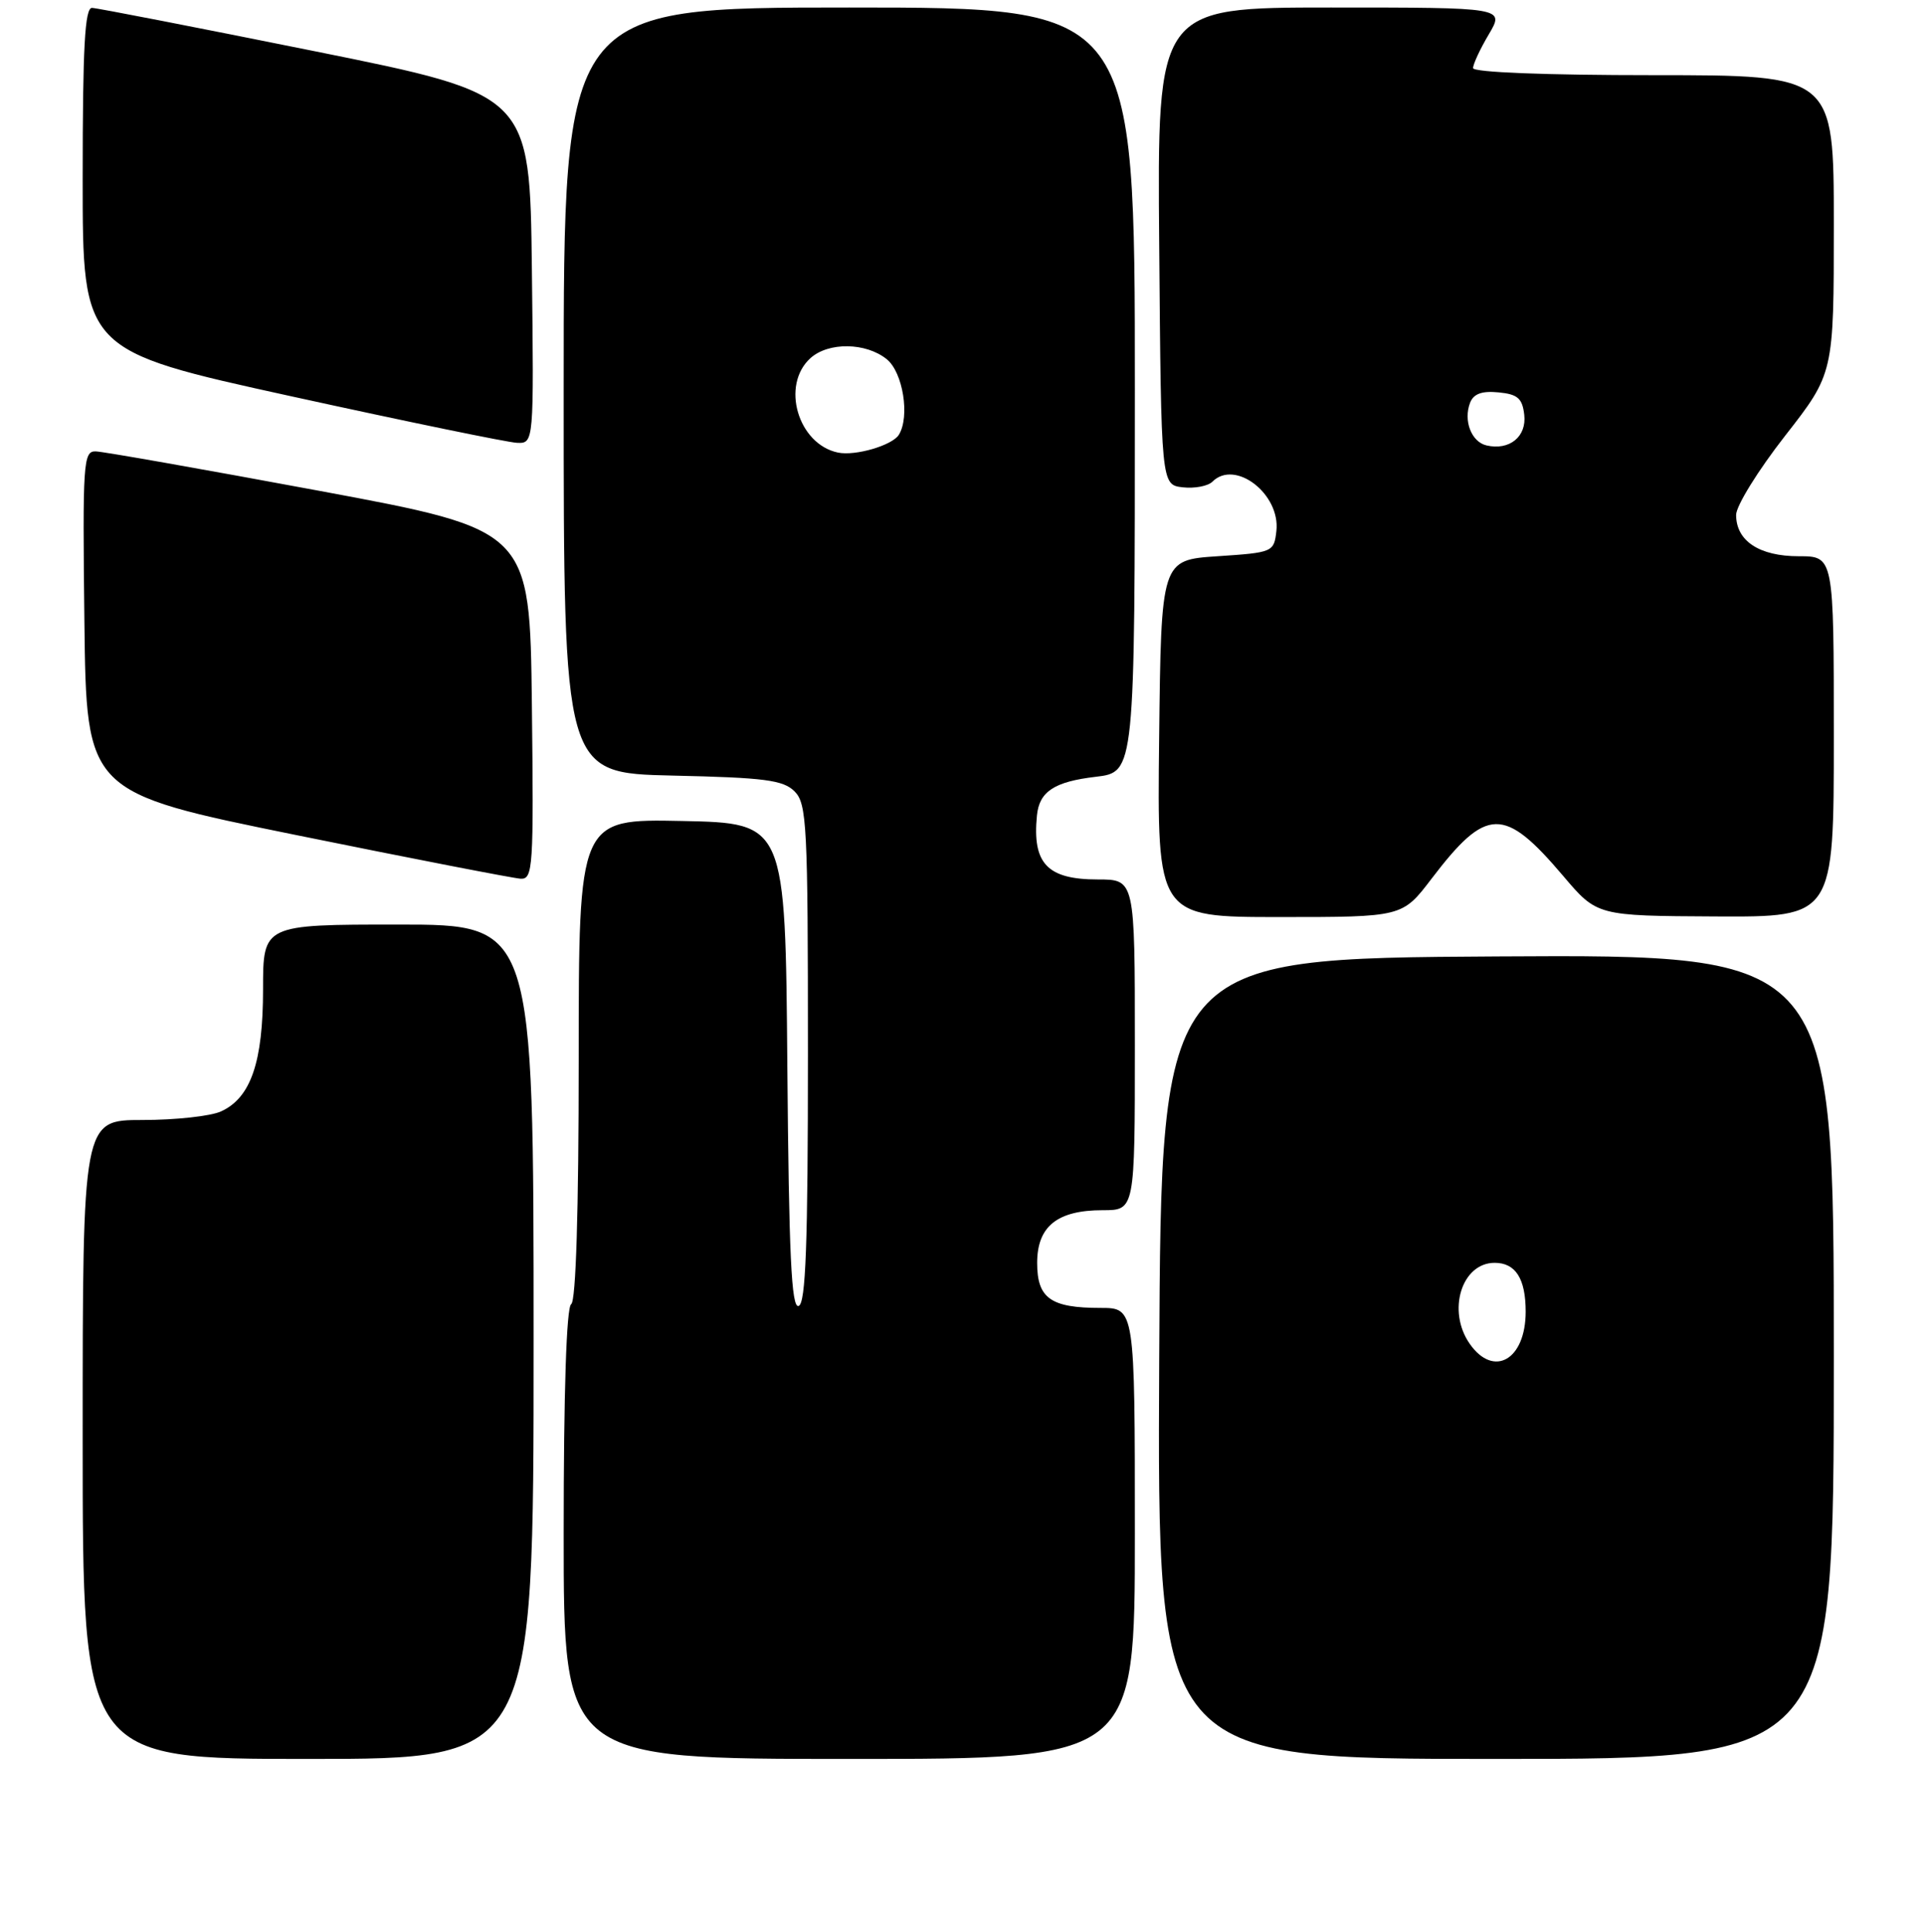 <?xml version="1.0" encoding="UTF-8" standalone="no"?>
<!DOCTYPE svg PUBLIC "-//W3C//DTD SVG 1.1//EN" "http://www.w3.org/Graphics/SVG/1.1/DTD/svg11.dtd" >
<svg xmlns="http://www.w3.org/2000/svg" xmlns:xlink="http://www.w3.org/1999/xlink" version="1.1" viewBox="0 0 256 257">
 <g >
 <path fill="currentColor"
d=" M 71.00 178.50 C 71.00 123.00 71.00 123.00 53.00 123.00 C 35.00 123.00 35.00 123.00 35.00 131.60 C 35.00 141.31 33.37 146.06 29.40 147.86 C 28.03 148.49 23.33 149.00 18.95 149.00 C 11.00 149.00 11.00 149.00 11.00 191.50 C 11.00 234.00 11.00 234.00 41.00 234.00 C 71.00 234.00 71.00 234.00 71.00 178.50 Z  M 151.00 204.00 C 151.00 174.00 151.00 174.00 146.43 174.00 C 139.80 174.00 138.00 172.72 138.00 168.02 C 138.00 163.15 140.67 161.00 146.72 161.00 C 151.00 161.00 151.00 161.00 151.00 139.00 C 151.00 117.00 151.00 117.00 146.07 117.00 C 139.35 117.00 137.34 114.89 137.97 108.50 C 138.28 105.30 140.27 103.99 145.81 103.34 C 151.00 102.72 151.00 102.72 151.00 51.86 C 151.00 1.00 151.00 1.00 113.00 1.00 C 75.00 1.00 75.00 1.00 75.00 51.93 C 75.00 102.85 75.00 102.85 89.47 103.18 C 101.74 103.45 104.20 103.77 105.72 105.28 C 107.36 106.92 107.50 109.75 107.50 140.20 C 107.50 165.62 107.21 173.43 106.26 173.74 C 105.30 174.07 104.97 166.96 104.76 141.83 C 104.50 109.50 104.50 109.50 90.75 109.22 C 77.00 108.94 77.00 108.94 77.00 140.91 C 77.00 161.15 76.63 173.11 76.00 173.50 C 75.37 173.89 75.00 185.18 75.00 204.06 C 75.00 234.00 75.00 234.00 113.00 234.00 C 151.00 234.00 151.00 234.00 151.00 204.00 Z  M 244.00 180.49 C 244.00 126.98 244.00 126.98 199.25 127.24 C 154.50 127.50 154.50 127.50 154.24 180.75 C 153.98 234.00 153.98 234.00 198.99 234.00 C 244.00 234.00 244.00 234.00 244.00 180.49 Z  M 190.47 116.91 C 197.80 107.30 200.11 107.25 208.00 116.54 C 212.50 121.84 212.50 121.84 228.25 121.92 C 244.00 122.00 244.00 122.00 244.00 98.00 C 244.00 74.00 244.00 74.00 239.33 74.00 C 234.08 74.00 231.00 71.96 231.00 68.50 C 231.00 67.30 233.93 62.57 237.50 58.00 C 244.00 49.68 244.00 49.68 244.00 29.84 C 244.00 10.00 244.00 10.00 220.00 10.00 C 205.64 10.00 196.00 9.62 196.00 9.06 C 196.00 8.54 196.94 6.51 198.10 4.56 C 200.20 1.00 200.20 1.00 177.08 1.00 C 153.97 1.00 153.97 1.00 154.24 32.75 C 154.50 64.50 154.50 64.50 157.37 64.83 C 158.95 65.01 160.73 64.67 161.32 64.08 C 164.34 61.06 170.39 65.73 169.83 70.65 C 169.51 73.45 169.37 73.51 162.00 74.00 C 154.50 74.50 154.50 74.50 154.23 98.25 C 153.96 122.00 153.96 122.00 170.28 122.00 C 186.59 122.00 186.59 122.00 190.47 116.91 Z  M 70.77 93.75 C 70.50 70.51 70.50 70.51 42.50 65.30 C 27.10 62.44 13.70 60.07 12.73 60.05 C 11.08 60.00 10.98 61.54 11.23 82.71 C 11.50 105.42 11.50 105.42 39.50 111.11 C 54.90 114.24 68.30 116.84 69.27 116.90 C 70.92 116.99 71.02 115.45 70.77 93.75 Z  M 70.77 35.80 C 70.50 12.59 70.50 12.59 42.00 6.84 C 26.32 3.68 12.94 1.07 12.25 1.05 C 11.29 1.01 11.00 6.20 11.00 23.82 C 11.00 46.63 11.00 46.63 38.75 52.72 C 54.01 56.07 67.52 58.85 68.77 58.91 C 71.04 59.00 71.04 59.00 70.77 35.80 Z  M 111.50 60.21 C 106.17 59.10 103.87 51.24 107.83 47.65 C 110.23 45.48 115.22 45.55 117.99 47.79 C 120.15 49.54 121.09 55.43 119.60 57.84 C 118.73 59.25 113.82 60.69 111.50 60.21 Z  M 195.56 178.78 C 192.50 174.41 194.47 168.00 198.87 168.00 C 201.66 168.00 203.00 170.11 203.00 174.50 C 203.00 180.90 198.75 183.34 195.56 178.78 Z  M 197.80 59.26 C 195.78 58.80 194.69 55.97 195.60 53.59 C 196.06 52.39 197.17 51.98 199.38 52.20 C 201.93 52.44 202.56 52.99 202.81 55.18 C 203.15 58.09 200.84 59.96 197.80 59.26 Z "/>
</g>
</svg>